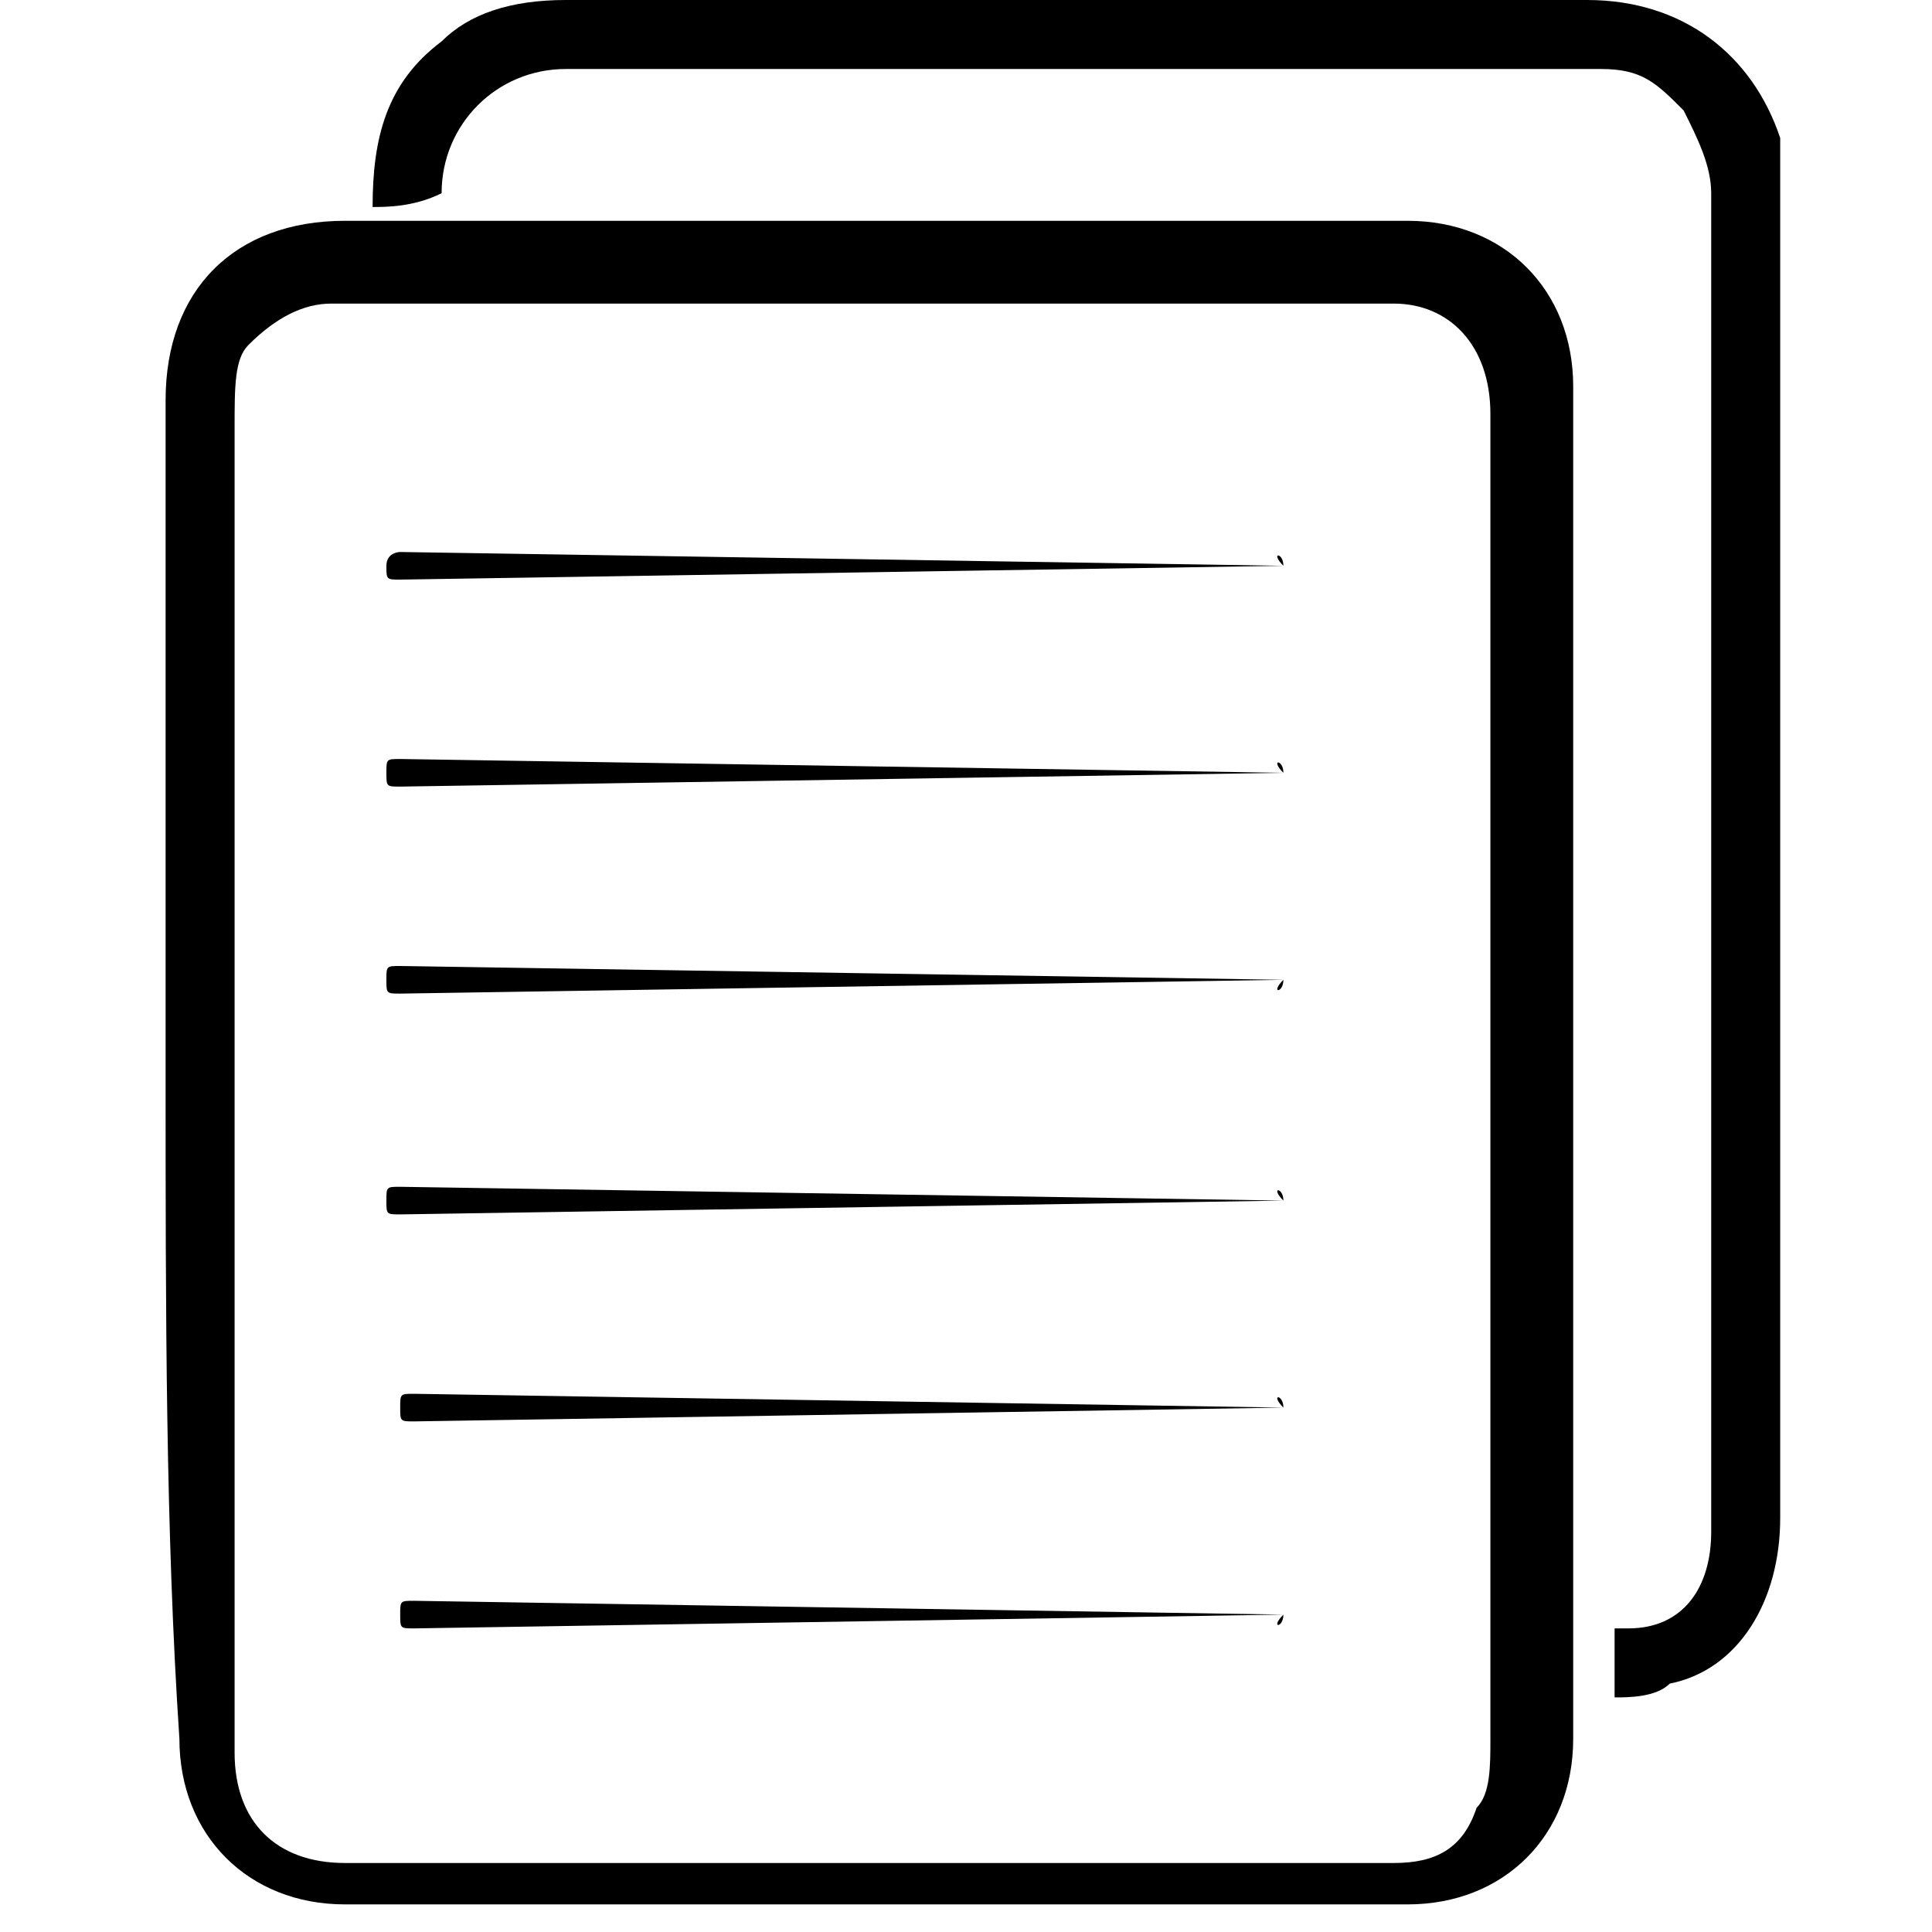 <?xml version="1.0" encoding="utf-8"?>

<!--
 * Copyright (c) 2015, WSO2 Inc. (http://www.wso2.org) All Rights Reserved.
 *
 * WSO2 Inc. licenses this file to you under the Apache License,
 * Version 2.0 (the "License"); you may not use this file except
 * in compliance with the License.
 * You may obtain a copy of the License at
 *
 * http://www.apache.org/licenses/LICENSE-2.0
 *
 * Unless required by applicable law or agreed to in writing,
 * software distributed under the License is distributed on an
 * "AS IS" BASIS, WITHOUT WARRANTIES OR CONDITIONS OF ANY
 * KIND, either express or implied. See the License for the
 * specific language governing permissions and limitations
 * under the License.
-->

<svg version="1.1" id="copy" xmlns="http://www.w3.org/2000/svg" xmlns:xlink="http://www.w3.org/1999/xlink" x="0px" y="0px"
	 viewBox="0 0 14 14" enable-background="new 0 0 14 14" xml:space="preserve">
<path d="M1.2,7.8c0-1.6,0-3.2,0-4.9c0-0.8,0.5-1.3,1.3-1.3c2.6,0,5.1,0,7.7,0c0.7,0,1.2,0.5,1.2,1.2c0,3.3,0,6.6,0,9.8
	c0,0.7-0.5,1.2-1.2,1.2c-2.6,0-5.2,0-7.7,0c-0.7,0-1.2-0.5-1.2-1.2C1.2,11.1,1.2,9.5,1.2,7.8z M1.7,7.8c0,0.6,0,1.2,0,1.8
	c0,1,0,2.1,0,3.1c0,0.5,0.3,0.8,0.8,0.8c2.5,0,5.1,0,7.6,0c0.3,0,0.5-0.1,0.6-0.4c0.1-0.1,0.1-0.3,0.1-0.5c0-2.1,0-4.2,0-6.2
	c0-1.1,0-2.2,0-3.4c0-0.5-0.3-0.8-0.7-0.8c-2.6,0-5.2,0-7.7,0C2.2,2.2,2,2.3,1.8,2.5C1.7,2.6,1.7,2.8,1.7,3.1
	C1.7,4.7,1.7,6.2,1.7,7.8z M3.2,1.4c0-0.5,0.4-0.9,0.9-0.9c2.5,0,5,0,7.5,0c0.3,0,0.4,0.1,0.6,0.3c0.1,0.2,0.2,0.4,0.2,0.6
	c0,1.9,0,3.8,0,5.7c0,1.3,0,2.6,0,4c0,0.4-0.2,0.7-0.6,0.7c0,0-0.1,0-0.1,0c0,0.2,0,0.3,0,0.5c0.1,0,0.3,0,0.4-0.1
	c0.5-0.1,0.8-0.6,0.8-1.2c0-3.2,0-6.4,0-9.6c0-0.1,0-0.2,0-0.4C12.7,0.4,12.2,0,11.5,0C9,0,6.5,0,4.1,0C3.7,0,3.4,0.1,3.2,0.3
	C2.8,0.6,2.7,1,2.7,1.5C2.8,1.5,3,1.5,3.2,1.4C3.1,1.4,3.2,1.4,3.2,1.4z M9.3,4.1L9.3,4.1C9.3,4,9.2,4,9.3,4.1L2.9,4
	C2.9,4,2.8,4,2.8,4.1l0,0c0,0.1,0,0.1,0.1,0.1L9.3,4.1C9.2,4.2,9.3,4.1,9.3,4.1z M9.3,5.6L9.3,5.6C9.3,5.5,9.2,5.5,9.3,5.6L2.9,5.5
	c-0.1,0-0.1,0-0.1,0.1l0,0c0,0.1,0,0.1,0.1,0.1L9.3,5.6C9.2,5.7,9.3,5.6,9.3,5.6z M9.3,7.1L9.3,7.1C9.3,7.1,9.2,7,9.3,7.1L2.9,7
	c-0.1,0-0.1,0-0.1,0.1v0c0,0.1,0,0.1,0.1,0.1L9.3,7.1C9.2,7.2,9.3,7.2,9.3,7.1z M9.3,8.7L9.3,8.7C9.3,8.6,9.2,8.6,9.3,8.7L2.9,8.6
	c-0.1,0-0.1,0-0.1,0.1l0,0c0,0.1,0,0.1,0.1,0.1L9.3,8.7C9.2,8.8,9.3,8.7,9.3,8.7z M9.3,10.2L9.3,10.2C9.3,10.1,9.2,10.1,9.3,10.2
	l-6.3-0.1c-0.1,0-0.1,0-0.1,0.1l0,0c0,0.1,0,0.1,0.1,0.1L9.3,10.2C9.2,10.3,9.3,10.2,9.3,10.2z M9.3,11.7L9.3,11.7
	C9.3,11.7,9.2,11.6,9.3,11.7l-6.3-0.1c-0.1,0-0.1,0-0.1,0.1l0,0c0,0.1,0,0.1,0.1,0.1L9.3,11.7C9.2,11.8,9.3,11.8,9.3,11.7z"/>
</svg>
